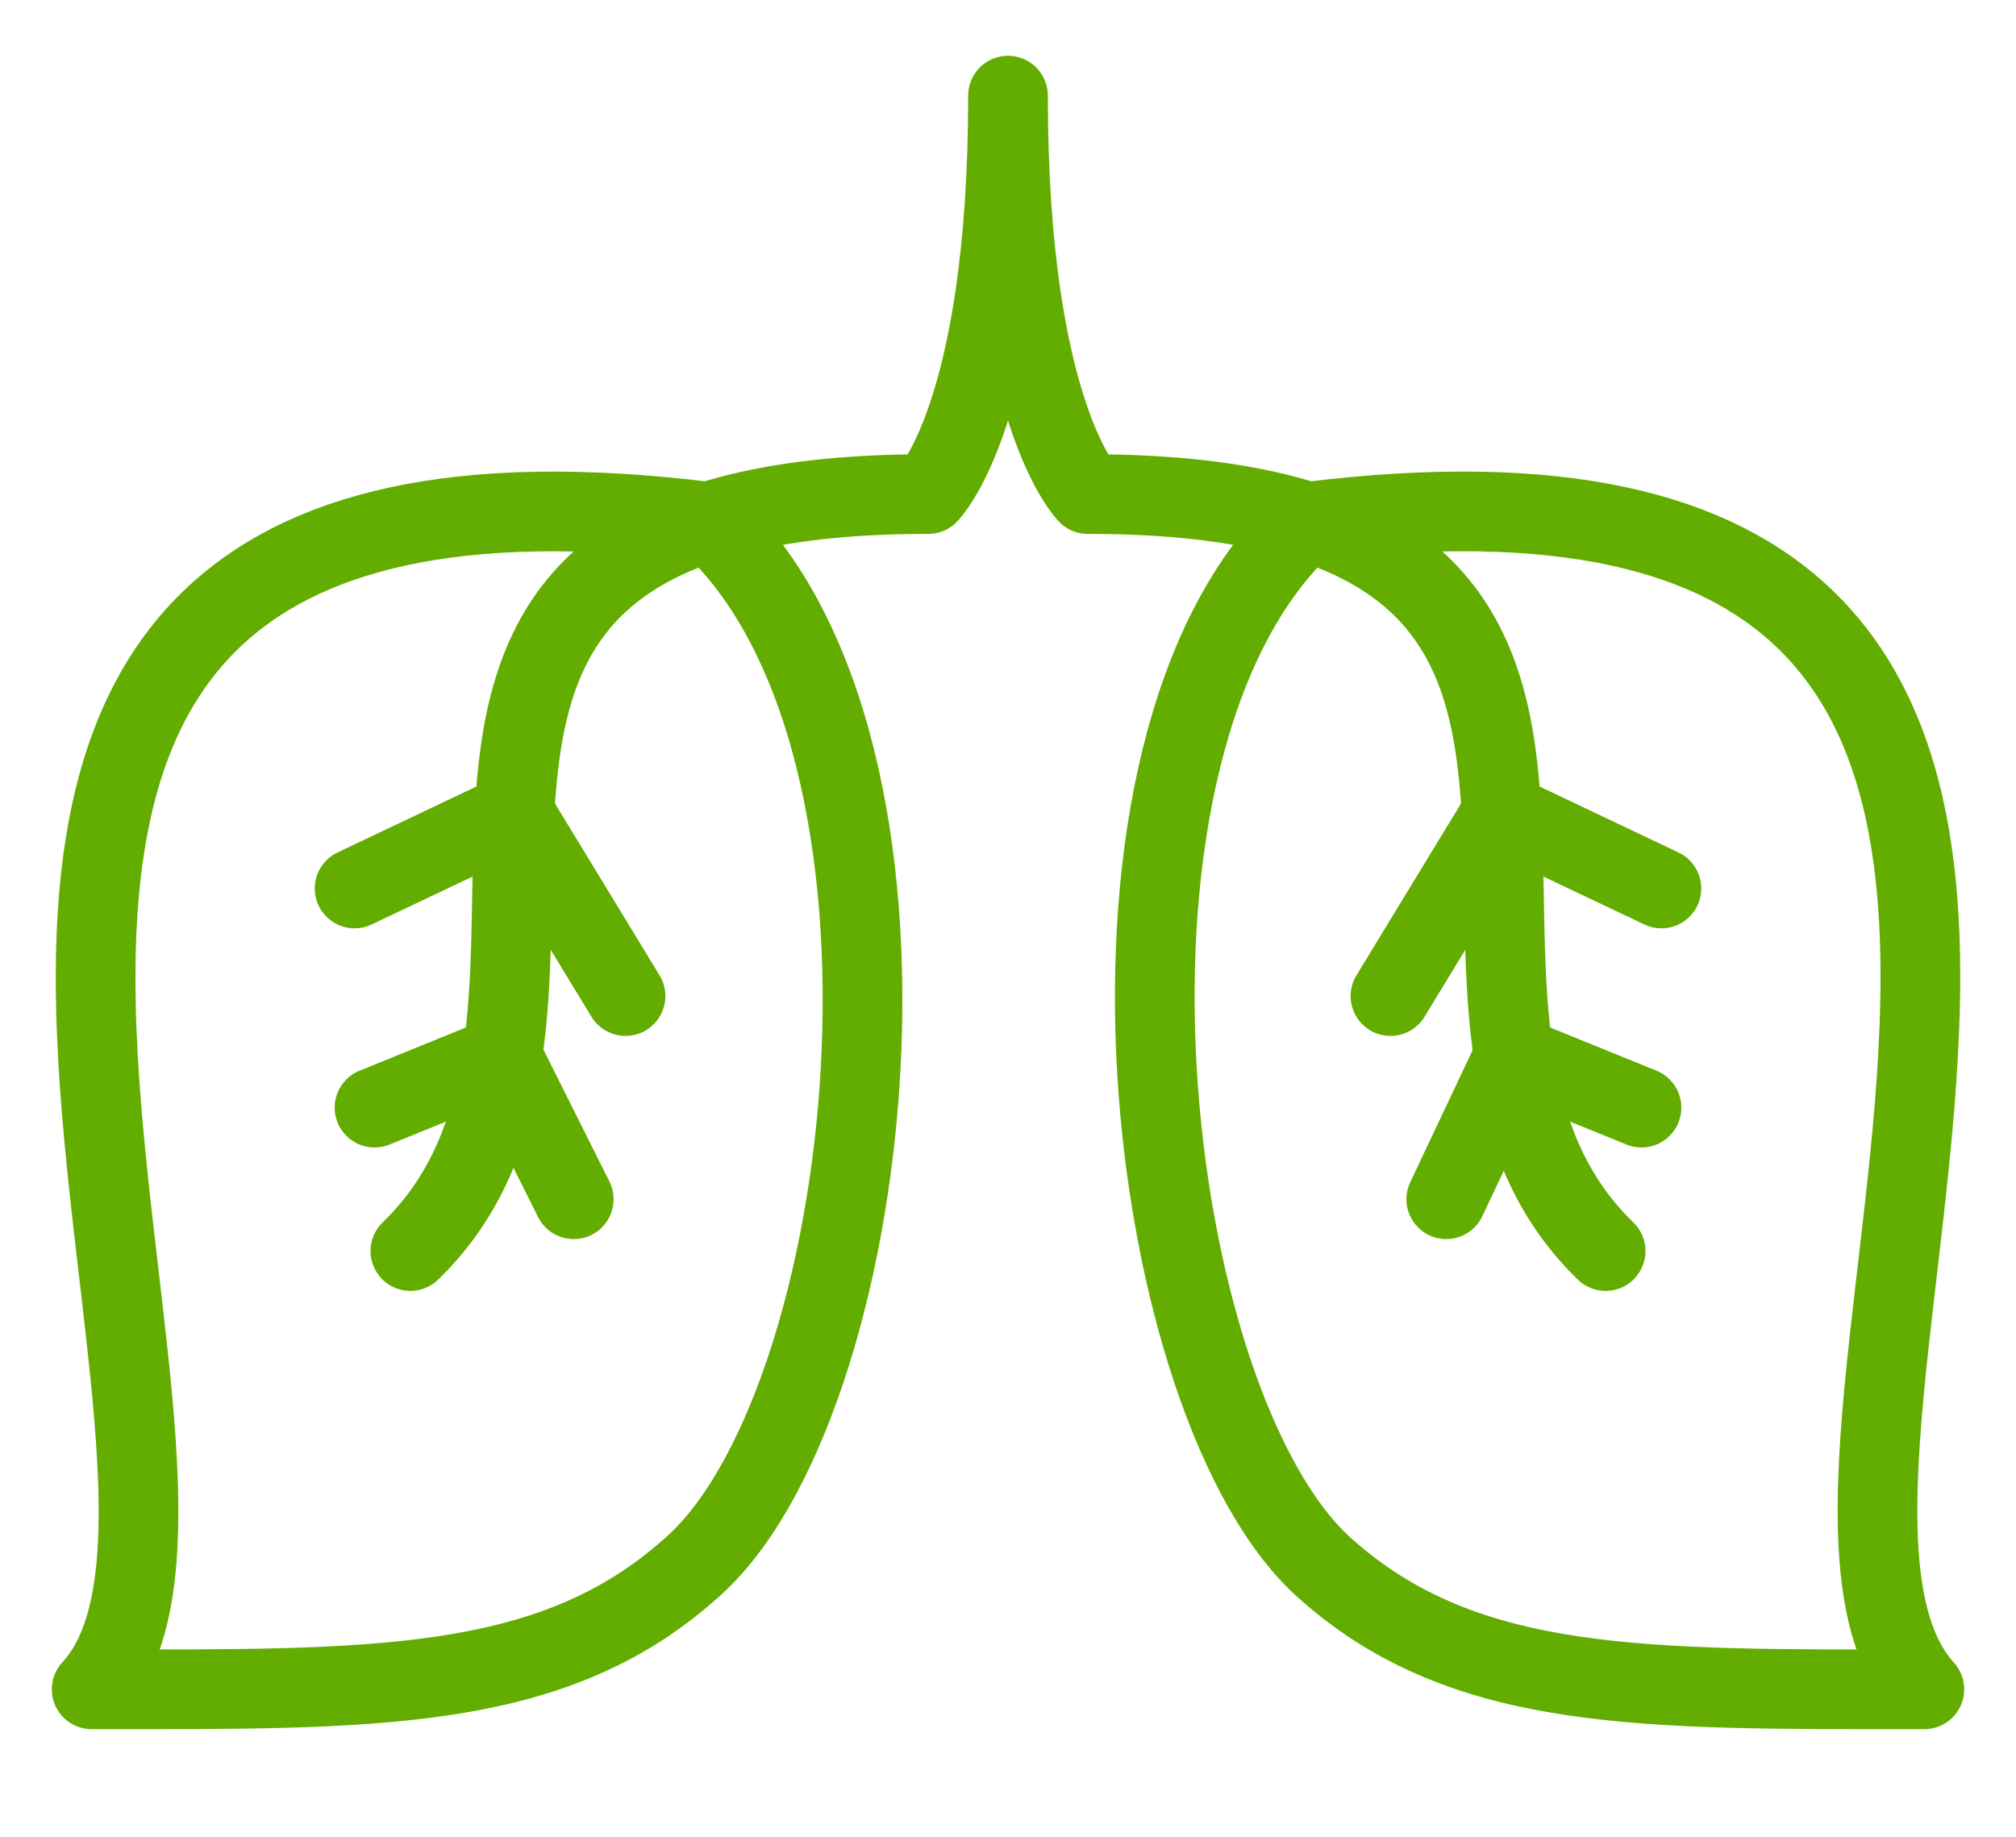 <?xml version="1.0" encoding="utf-8"?>
<!-- Generator: Adobe Illustrator 19.0.0, SVG Export Plug-In . SVG Version: 6.00 Build 0)  -->
<svg version="1.1" xmlns="http://www.w3.org/2000/svg" xmlns:xlink="http://www.w3.org/1999/xlink" x="0px" y="0px"
	 viewBox="0 0 50.6 46.1" style="enable-background:new 0 0 50.6 46.1;" xml:space="preserve">
<style type="text/css">
	.st0{fill:none;stroke:#62AD00;stroke-width:2;stroke-linecap:round;stroke-linejoin:round;stroke-miterlimit:10;}
</style>
<g id="Calque_1">
</g>
<g id="Calque_2">
	<g id="XMLID_10_">
		<path id="XMLID_126_" class="st0" d="M17.3,39.4c-3.5,3.1-8,3-15,3C7.5,36.8-7.8,9.9,17.8,13.1C23.9,18.7,22,35.4,17.3,39.4z"/>
		<polyline id="XMLID_74_" class="st0" points="9.4,27.8 12.6,26.5 14.4,30.1 		"/>
		<polyline id="XMLID_73_" class="st0" points="8.9,22.3 12.9,20.4 15.7,25 		"/>
		<path id="XMLID_72_" class="st0" d="M33.3,39.4c3.5,3.1,8,3,15,3c-5.2-5.7,10.1-32.5-15.5-29.3C26.7,18.7,28.7,35.4,33.3,39.4z"/>
		<polyline id="XMLID_13_" class="st0" points="41.2,27.8 38,26.5 36.3,30.1 		"/>
		<polyline id="XMLID_12_" class="st0" points="41.7,22.3 37.7,20.4 34.9,25 		"/>
		<path id="XMLID_11_" class="st0" d="M40.3,31.4c-6.4-6.2,3.6-19-13-19c0,0-2-2-2-10c0,8-2,10-2,10c-16.6,0-6.6,12.8-13,19"/>
	</g>
</g>
</svg>
